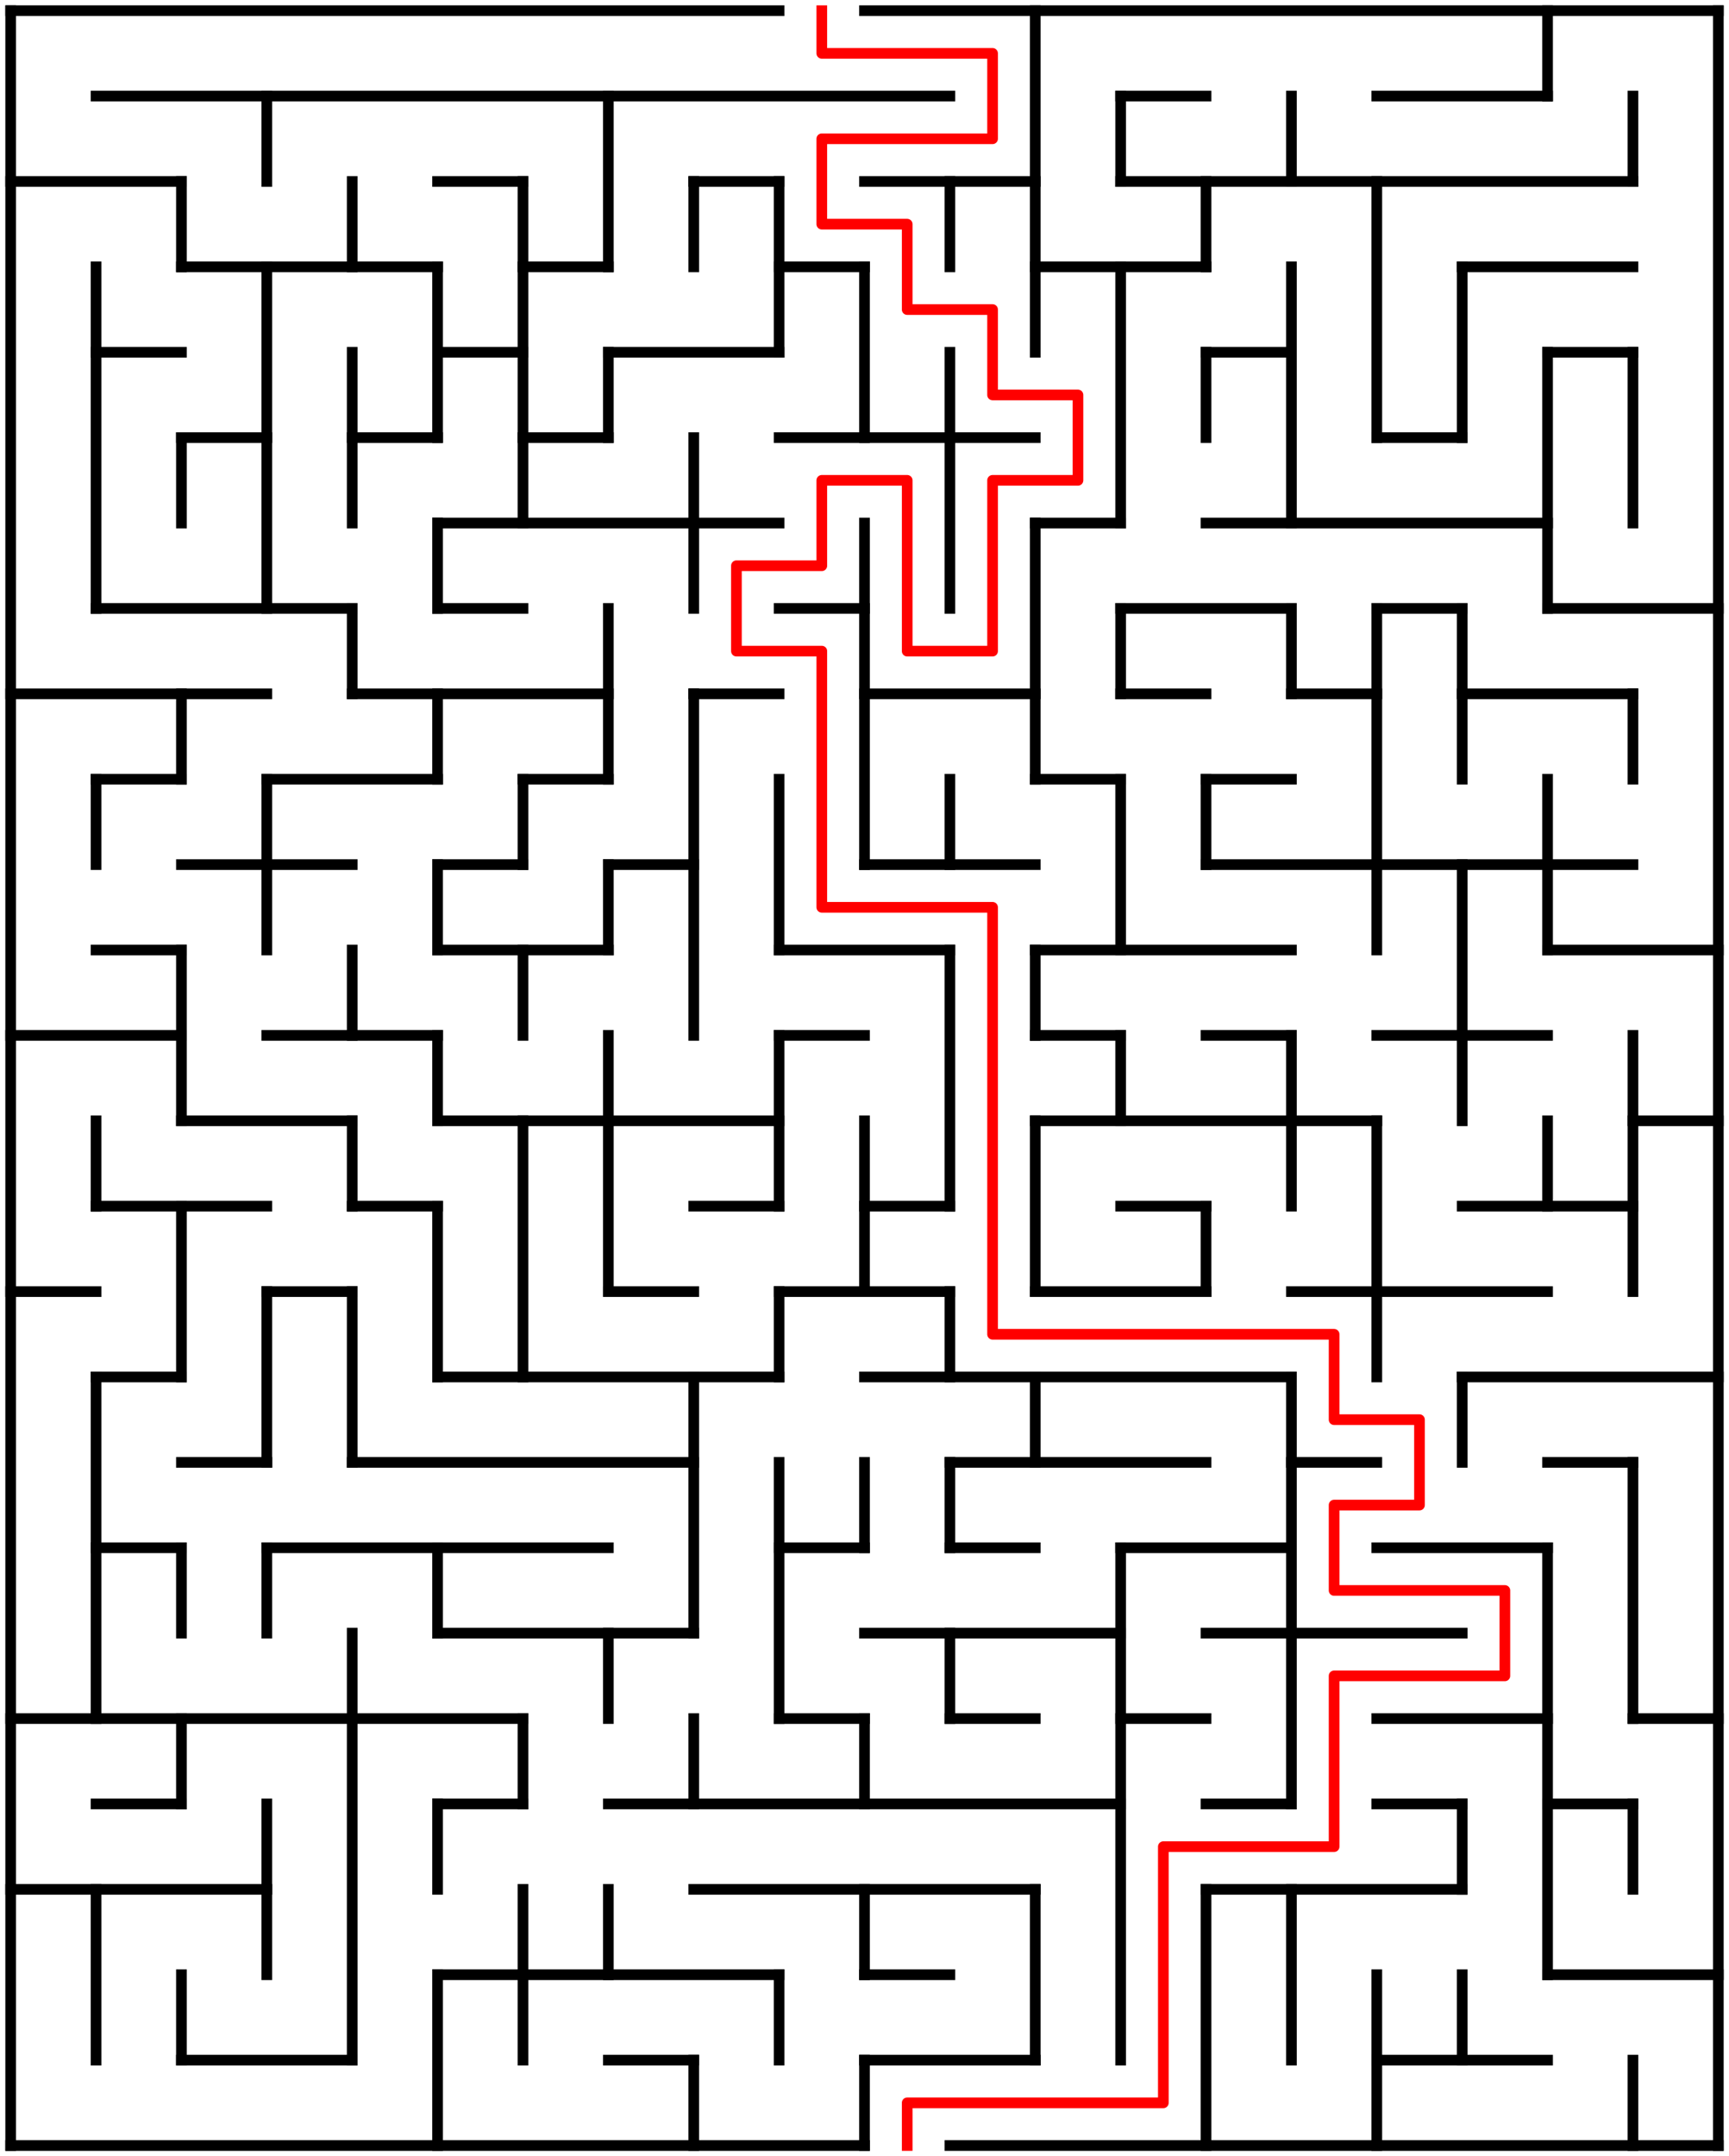 ﻿<?xml version="1.0" encoding="utf-8" standalone="no"?>
<!DOCTYPE svg PUBLIC "-//W3C//DTD SVG 1.1//EN" "http://www.w3.org/Graphics/SVG/1.1/DTD/svg11.dtd">
<svg width="324" height="404" version="1.1" xmlns="http://www.w3.org/2000/svg">
  <title>20 by 25 orthogonal maze</title>
  <g fill="none" stroke="#000000" stroke-width="2" stroke-linecap="square">
    <line x1="2" y1="2" x2="146" y2="2" />
    <line x1="162" y1="2" x2="322" y2="2" />
    <line x1="18" y1="18" x2="178" y2="18" />
    <line x1="210" y1="18" x2="226" y2="18" />
    <line x1="258" y1="18" x2="290" y2="18" />
    <line x1="2" y1="34" x2="34" y2="34" />
    <line x1="82" y1="34" x2="98" y2="34" />
    <line x1="130" y1="34" x2="146" y2="34" />
    <line x1="162" y1="34" x2="194" y2="34" />
    <line x1="210" y1="34" x2="306" y2="34" />
    <line x1="34" y1="50" x2="82" y2="50" />
    <line x1="98" y1="50" x2="114" y2="50" />
    <line x1="146" y1="50" x2="162" y2="50" />
    <line x1="194" y1="50" x2="226" y2="50" />
    <line x1="274" y1="50" x2="306" y2="50" />
    <line x1="18" y1="66" x2="34" y2="66" />
    <line x1="82" y1="66" x2="98" y2="66" />
    <line x1="114" y1="66" x2="146" y2="66" />
    <line x1="226" y1="66" x2="242" y2="66" />
    <line x1="290" y1="66" x2="306" y2="66" />
    <line x1="34" y1="82" x2="50" y2="82" />
    <line x1="66" y1="82" x2="82" y2="82" />
    <line x1="98" y1="82" x2="114" y2="82" />
    <line x1="146" y1="82" x2="194" y2="82" />
    <line x1="258" y1="82" x2="274" y2="82" />
    <line x1="82" y1="98" x2="146" y2="98" />
    <line x1="194" y1="98" x2="210" y2="98" />
    <line x1="226" y1="98" x2="290" y2="98" />
    <line x1="18" y1="114" x2="66" y2="114" />
    <line x1="82" y1="114" x2="98" y2="114" />
    <line x1="146" y1="114" x2="162" y2="114" />
    <line x1="210" y1="114" x2="242" y2="114" />
    <line x1="258" y1="114" x2="274" y2="114" />
    <line x1="290" y1="114" x2="322" y2="114" />
    <line x1="2" y1="130" x2="50" y2="130" />
    <line x1="66" y1="130" x2="114" y2="130" />
    <line x1="130" y1="130" x2="146" y2="130" />
    <line x1="162" y1="130" x2="194" y2="130" />
    <line x1="210" y1="130" x2="226" y2="130" />
    <line x1="242" y1="130" x2="258" y2="130" />
    <line x1="274" y1="130" x2="306" y2="130" />
    <line x1="18" y1="146" x2="34" y2="146" />
    <line x1="50" y1="146" x2="82" y2="146" />
    <line x1="98" y1="146" x2="114" y2="146" />
    <line x1="194" y1="146" x2="210" y2="146" />
    <line x1="226" y1="146" x2="242" y2="146" />
    <line x1="34" y1="162" x2="66" y2="162" />
    <line x1="82" y1="162" x2="98" y2="162" />
    <line x1="114" y1="162" x2="130" y2="162" />
    <line x1="162" y1="162" x2="194" y2="162" />
    <line x1="226" y1="162" x2="306" y2="162" />
    <line x1="18" y1="178" x2="34" y2="178" />
    <line x1="82" y1="178" x2="114" y2="178" />
    <line x1="146" y1="178" x2="178" y2="178" />
    <line x1="194" y1="178" x2="242" y2="178" />
    <line x1="290" y1="178" x2="322" y2="178" />
    <line x1="2" y1="194" x2="34" y2="194" />
    <line x1="50" y1="194" x2="82" y2="194" />
    <line x1="146" y1="194" x2="162" y2="194" />
    <line x1="194" y1="194" x2="210" y2="194" />
    <line x1="226" y1="194" x2="242" y2="194" />
    <line x1="258" y1="194" x2="290" y2="194" />
    <line x1="34" y1="210" x2="66" y2="210" />
    <line x1="82" y1="210" x2="146" y2="210" />
    <line x1="194" y1="210" x2="258" y2="210" />
    <line x1="306" y1="210" x2="322" y2="210" />
    <line x1="18" y1="226" x2="50" y2="226" />
    <line x1="66" y1="226" x2="82" y2="226" />
    <line x1="130" y1="226" x2="146" y2="226" />
    <line x1="162" y1="226" x2="178" y2="226" />
    <line x1="210" y1="226" x2="226" y2="226" />
    <line x1="274" y1="226" x2="306" y2="226" />
    <line x1="2" y1="242" x2="18" y2="242" />
    <line x1="50" y1="242" x2="66" y2="242" />
    <line x1="114" y1="242" x2="130" y2="242" />
    <line x1="146" y1="242" x2="178" y2="242" />
    <line x1="194" y1="242" x2="226" y2="242" />
    <line x1="242" y1="242" x2="290" y2="242" />
    <line x1="18" y1="258" x2="34" y2="258" />
    <line x1="82" y1="258" x2="146" y2="258" />
    <line x1="162" y1="258" x2="242" y2="258" />
    <line x1="274" y1="258" x2="322" y2="258" />
    <line x1="34" y1="274" x2="50" y2="274" />
    <line x1="66" y1="274" x2="130" y2="274" />
    <line x1="178" y1="274" x2="226" y2="274" />
    <line x1="242" y1="274" x2="258" y2="274" />
    <line x1="290" y1="274" x2="306" y2="274" />
    <line x1="18" y1="290" x2="34" y2="290" />
    <line x1="50" y1="290" x2="114" y2="290" />
    <line x1="146" y1="290" x2="162" y2="290" />
    <line x1="178" y1="290" x2="194" y2="290" />
    <line x1="210" y1="290" x2="242" y2="290" />
    <line x1="258" y1="290" x2="290" y2="290" />
    <line x1="82" y1="306" x2="130" y2="306" />
    <line x1="162" y1="306" x2="210" y2="306" />
    <line x1="226" y1="306" x2="274" y2="306" />
    <line x1="2" y1="322" x2="98" y2="322" />
    <line x1="146" y1="322" x2="162" y2="322" />
    <line x1="178" y1="322" x2="194" y2="322" />
    <line x1="210" y1="322" x2="226" y2="322" />
    <line x1="258" y1="322" x2="290" y2="322" />
    <line x1="306" y1="322" x2="322" y2="322" />
    <line x1="18" y1="338" x2="34" y2="338" />
    <line x1="82" y1="338" x2="98" y2="338" />
    <line x1="114" y1="338" x2="210" y2="338" />
    <line x1="226" y1="338" x2="242" y2="338" />
    <line x1="258" y1="338" x2="274" y2="338" />
    <line x1="290" y1="338" x2="306" y2="338" />
    <line x1="2" y1="354" x2="50" y2="354" />
    <line x1="130" y1="354" x2="194" y2="354" />
    <line x1="226" y1="354" x2="274" y2="354" />
    <line x1="82" y1="370" x2="146" y2="370" />
    <line x1="162" y1="370" x2="178" y2="370" />
    <line x1="290" y1="370" x2="322" y2="370" />
    <line x1="34" y1="386" x2="66" y2="386" />
    <line x1="114" y1="386" x2="130" y2="386" />
    <line x1="162" y1="386" x2="194" y2="386" />
    <line x1="258" y1="386" x2="290" y2="386" />
    <line x1="2" y1="402" x2="162" y2="402" />
    <line x1="178" y1="402" x2="322" y2="402" />
    <line x1="2" y1="2" x2="2" y2="402" />
    <line x1="18" y1="50" x2="18" y2="114" />
    <line x1="18" y1="146" x2="18" y2="162" />
    <line x1="18" y1="210" x2="18" y2="226" />
    <line x1="18" y1="258" x2="18" y2="322" />
    <line x1="18" y1="354" x2="18" y2="386" />
    <line x1="34" y1="34" x2="34" y2="50" />
    <line x1="34" y1="82" x2="34" y2="98" />
    <line x1="34" y1="130" x2="34" y2="146" />
    <line x1="34" y1="178" x2="34" y2="210" />
    <line x1="34" y1="226" x2="34" y2="258" />
    <line x1="34" y1="290" x2="34" y2="306" />
    <line x1="34" y1="322" x2="34" y2="338" />
    <line x1="34" y1="370" x2="34" y2="386" />
    <line x1="50" y1="18" x2="50" y2="34" />
    <line x1="50" y1="50" x2="50" y2="114" />
    <line x1="50" y1="146" x2="50" y2="178" />
    <line x1="50" y1="242" x2="50" y2="274" />
    <line x1="50" y1="290" x2="50" y2="306" />
    <line x1="50" y1="338" x2="50" y2="370" />
    <line x1="66" y1="34" x2="66" y2="50" />
    <line x1="66" y1="66" x2="66" y2="98" />
    <line x1="66" y1="114" x2="66" y2="130" />
    <line x1="66" y1="178" x2="66" y2="194" />
    <line x1="66" y1="210" x2="66" y2="226" />
    <line x1="66" y1="242" x2="66" y2="274" />
    <line x1="66" y1="306" x2="66" y2="386" />
    <line x1="82" y1="50" x2="82" y2="82" />
    <line x1="82" y1="98" x2="82" y2="114" />
    <line x1="82" y1="130" x2="82" y2="146" />
    <line x1="82" y1="162" x2="82" y2="178" />
    <line x1="82" y1="194" x2="82" y2="210" />
    <line x1="82" y1="226" x2="82" y2="258" />
    <line x1="82" y1="290" x2="82" y2="306" />
    <line x1="82" y1="338" x2="82" y2="354" />
    <line x1="82" y1="370" x2="82" y2="402" />
    <line x1="98" y1="34" x2="98" y2="98" />
    <line x1="98" y1="146" x2="98" y2="162" />
    <line x1="98" y1="178" x2="98" y2="194" />
    <line x1="98" y1="210" x2="98" y2="258" />
    <line x1="98" y1="322" x2="98" y2="338" />
    <line x1="98" y1="354" x2="98" y2="386" />
    <line x1="114" y1="18" x2="114" y2="50" />
    <line x1="114" y1="66" x2="114" y2="82" />
    <line x1="114" y1="114" x2="114" y2="146" />
    <line x1="114" y1="162" x2="114" y2="178" />
    <line x1="114" y1="194" x2="114" y2="242" />
    <line x1="114" y1="306" x2="114" y2="322" />
    <line x1="114" y1="354" x2="114" y2="370" />
    <line x1="130" y1="34" x2="130" y2="50" />
    <line x1="130" y1="82" x2="130" y2="114" />
    <line x1="130" y1="130" x2="130" y2="194" />
    <line x1="130" y1="258" x2="130" y2="306" />
    <line x1="130" y1="322" x2="130" y2="338" />
    <line x1="130" y1="386" x2="130" y2="402" />
    <line x1="146" y1="34" x2="146" y2="66" />
    <line x1="146" y1="146" x2="146" y2="178" />
    <line x1="146" y1="194" x2="146" y2="226" />
    <line x1="146" y1="242" x2="146" y2="258" />
    <line x1="146" y1="274" x2="146" y2="322" />
    <line x1="146" y1="370" x2="146" y2="386" />
    <line x1="162" y1="50" x2="162" y2="82" />
    <line x1="162" y1="98" x2="162" y2="162" />
    <line x1="162" y1="210" x2="162" y2="242" />
    <line x1="162" y1="274" x2="162" y2="290" />
    <line x1="162" y1="322" x2="162" y2="338" />
    <line x1="162" y1="354" x2="162" y2="370" />
    <line x1="162" y1="386" x2="162" y2="402" />
    <line x1="178" y1="34" x2="178" y2="50" />
    <line x1="178" y1="66" x2="178" y2="114" />
    <line x1="178" y1="146" x2="178" y2="162" />
    <line x1="178" y1="178" x2="178" y2="226" />
    <line x1="178" y1="242" x2="178" y2="258" />
    <line x1="178" y1="274" x2="178" y2="290" />
    <line x1="178" y1="306" x2="178" y2="322" />
    <line x1="194" y1="2" x2="194" y2="66" />
    <line x1="194" y1="98" x2="194" y2="146" />
    <line x1="194" y1="178" x2="194" y2="194" />
    <line x1="194" y1="210" x2="194" y2="242" />
    <line x1="194" y1="258" x2="194" y2="274" />
    <line x1="194" y1="354" x2="194" y2="386" />
    <line x1="210" y1="18" x2="210" y2="34" />
    <line x1="210" y1="50" x2="210" y2="98" />
    <line x1="210" y1="114" x2="210" y2="130" />
    <line x1="210" y1="146" x2="210" y2="178" />
    <line x1="210" y1="194" x2="210" y2="210" />
    <line x1="210" y1="290" x2="210" y2="386" />
    <line x1="226" y1="34" x2="226" y2="50" />
    <line x1="226" y1="66" x2="226" y2="82" />
    <line x1="226" y1="146" x2="226" y2="162" />
    <line x1="226" y1="226" x2="226" y2="242" />
    <line x1="226" y1="354" x2="226" y2="402" />
    <line x1="242" y1="18" x2="242" y2="34" />
    <line x1="242" y1="50" x2="242" y2="98" />
    <line x1="242" y1="114" x2="242" y2="130" />
    <line x1="242" y1="194" x2="242" y2="226" />
    <line x1="242" y1="258" x2="242" y2="338" />
    <line x1="242" y1="354" x2="242" y2="386" />
    <line x1="258" y1="34" x2="258" y2="82" />
    <line x1="258" y1="114" x2="258" y2="178" />
    <line x1="258" y1="210" x2="258" y2="258" />
    <line x1="258" y1="370" x2="258" y2="402" />
    <line x1="274" y1="50" x2="274" y2="82" />
    <line x1="274" y1="114" x2="274" y2="146" />
    <line x1="274" y1="162" x2="274" y2="210" />
    <line x1="274" y1="258" x2="274" y2="274" />
    <line x1="274" y1="338" x2="274" y2="354" />
    <line x1="274" y1="370" x2="274" y2="386" />
    <line x1="290" y1="2" x2="290" y2="18" />
    <line x1="290" y1="66" x2="290" y2="114" />
    <line x1="290" y1="146" x2="290" y2="178" />
    <line x1="290" y1="210" x2="290" y2="226" />
    <line x1="290" y1="290" x2="290" y2="370" />
    <line x1="306" y1="18" x2="306" y2="34" />
    <line x1="306" y1="66" x2="306" y2="98" />
    <line x1="306" y1="130" x2="306" y2="146" />
    <line x1="306" y1="194" x2="306" y2="242" />
    <line x1="306" y1="274" x2="306" y2="322" />
    <line x1="306" y1="338" x2="306" y2="354" />
    <line x1="306" y1="386" x2="306" y2="402" />
    <line x1="322" y1="2" x2="322" y2="402" />
  </g>
  <polyline fill="none" stroke="#ff0000" stroke-width="2" stroke-linecap="square" stroke-linejoin="round" points="154,2 154,10 186,10 186,26 154,26 154,42 170,42 170,58 186,58 186,74 202,74 202,90 186,90 186,122 170,122 170,90 154,90 154,106 138,106 138,122 154,122 154,170 186,170 186,250 250,250 250,266 266,266 266,282 250,282 250,298 282,298 282,314 250,314 250,346 218,346 218,394 170,394 170,402" />
  <type>Rectangular</type>
</svg>